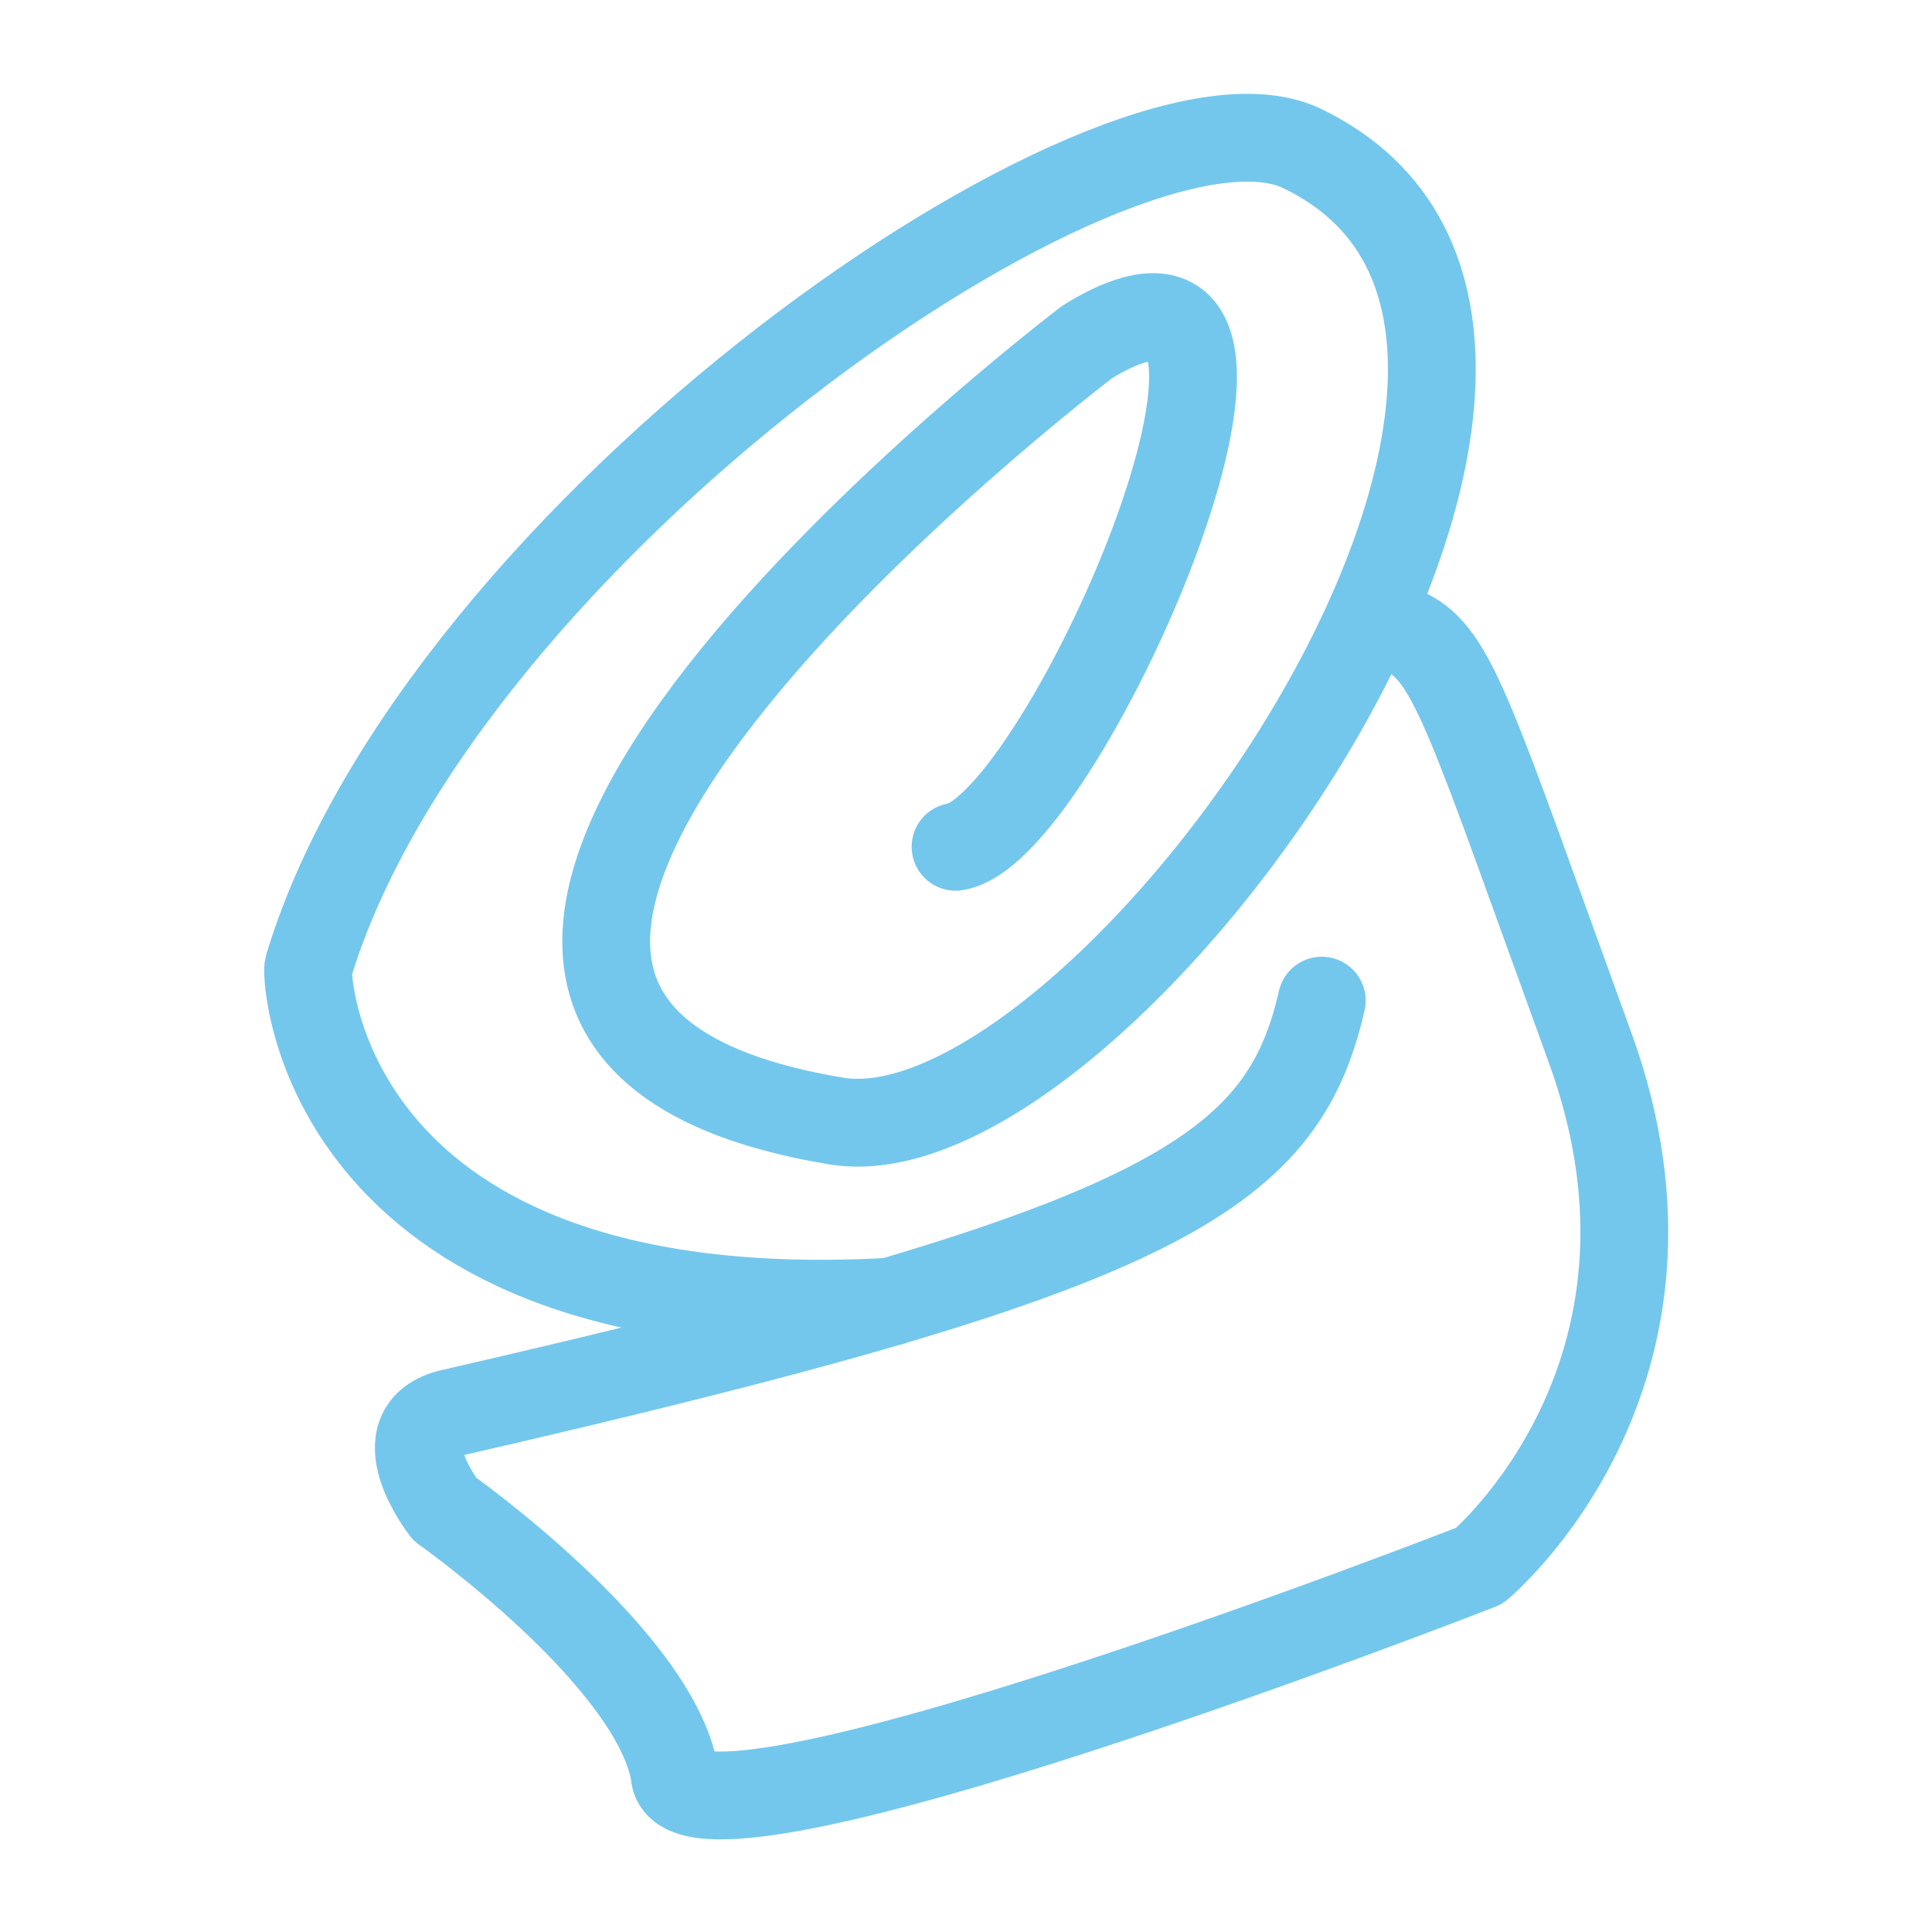 <svg xmlns="http://www.w3.org/2000/svg" width="100" height="100" viewBox="-5 -5 110 110">
    <path fill="none" stroke="#74c7ec" stroke-linecap="round" stroke-linejoin="round" stroke-width="5" d="M75.104 31.024c2.666 1.332 3.636 4.95 10.425 23.615 6.788 18.662-6.304 29.517-6.304 29.517s-45.82 17.9-45.82 11.806c-1.211-6.665-13.09-15.044-13.09-15.044s-3.56-4.568.393-5.475c40.11-9.214 47.245-13.378 49.548-23.471M45.77 69.11C13.362 70.95 12.38 50.642 12.555 50.066 19.989 25.374 58.457-1.414 69.043 3.41c22.396 10.612-11.195 57.94-26.426 55.417C6.332 52.82 56.921 14.455 56.921 14.455c14.627-8.95-1.294 27.804-7.516 28.757" paint-order="fill markers stroke"/>
</svg>
